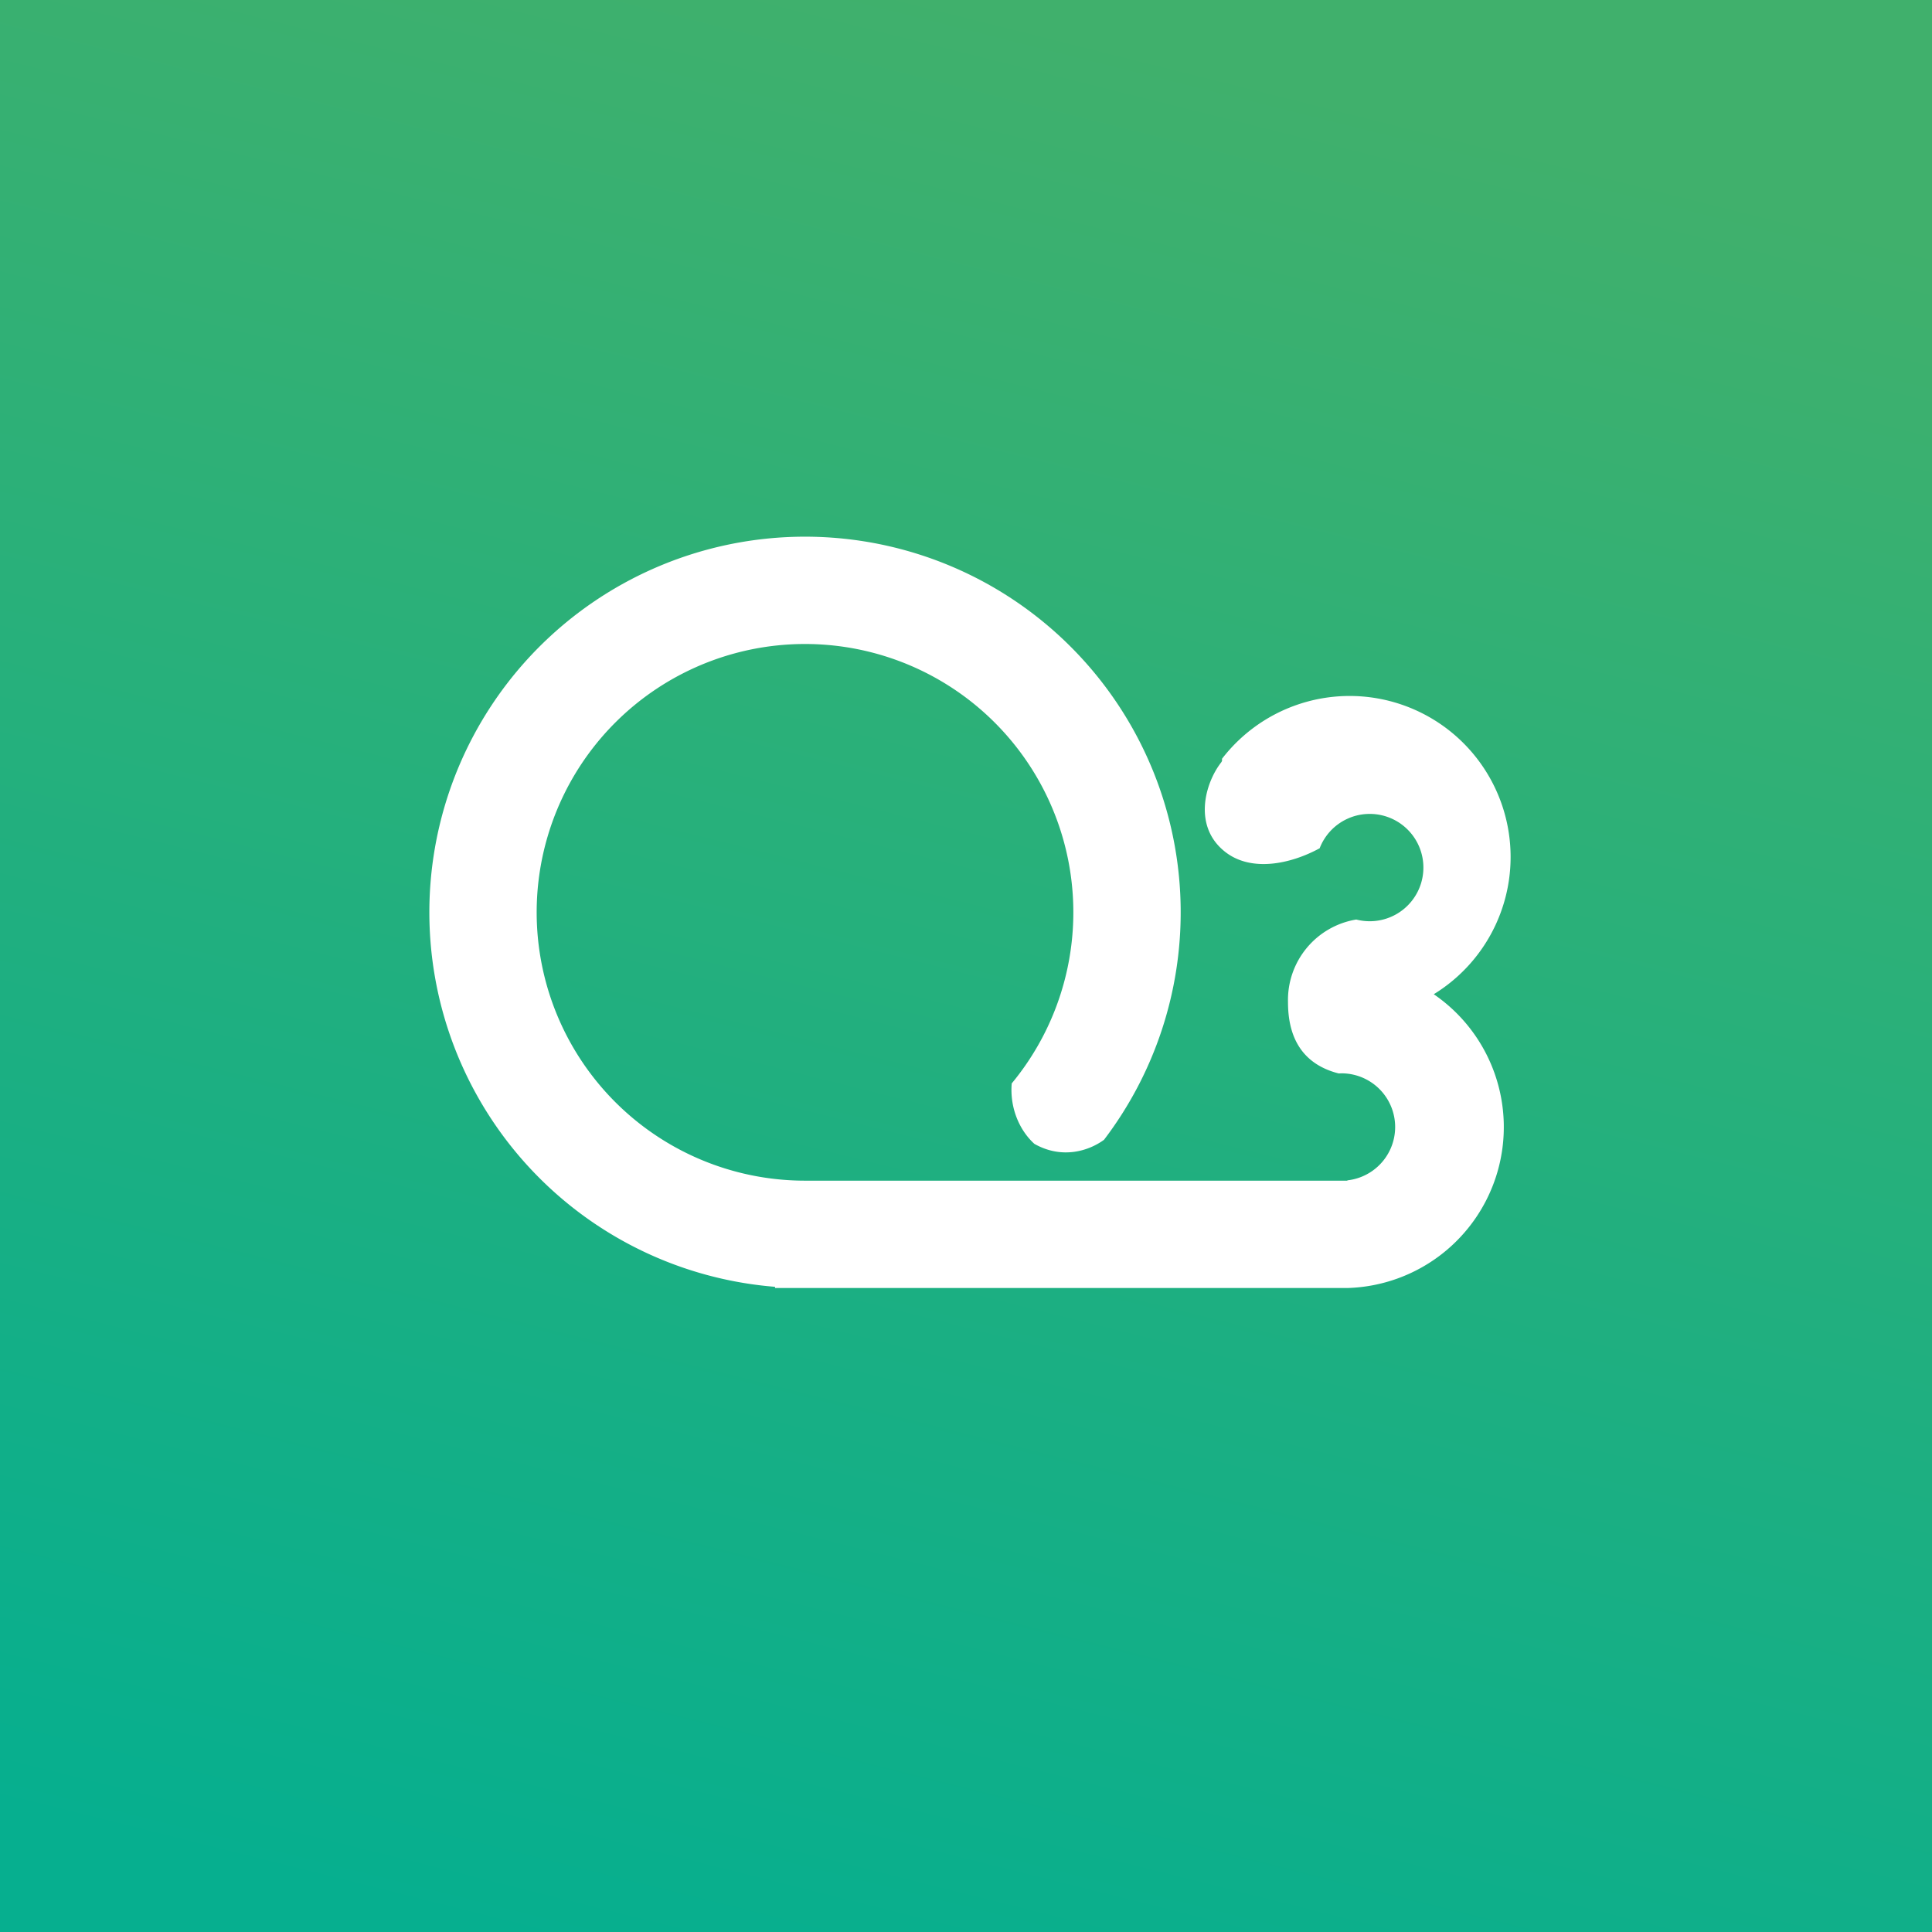 <!-- by TradingView --><svg width="18" height="18" fill="none" xmlns="http://www.w3.org/2000/svg"><rect width="100%" height="100%" fill="#333333" stroke="none"/><path fill="url(#paint0_linear_1530)" d="M0 0h18v18H0z"/><path fill-rule="evenodd" clip-rule="evenodd" d="M11.095 11H7.5a2.5 2.5 0 111.926-.906c-.019.225.07.435.211.563.26.147.51.064.649-.038a3.5 3.5 0 10-3.065 1.37V12h5.337a1.5 1.5 0 00.8-2.737 1.5 1.5 0 10-1.974-2.192c.004.01.002.022-.008.034-.15.194-.261.592.034.828.244.196.614.118.885-.03a.5.5 0 11.341.664.76.76 0 00-.636.77c0 .407.202.595.472.664L12.5 10a.5.5 0 01.053.997V11h-1.458z" fill="#fff"/><defs><linearGradient id="paint0_linear_1530" x1="9" y1="0" x2="4.486" y2="18" gradientUnits="userSpaceOnUse"><stop stop-color="#40B06C"/><stop offset="1" stop-color="#06AF8F"/></linearGradient></defs></svg>